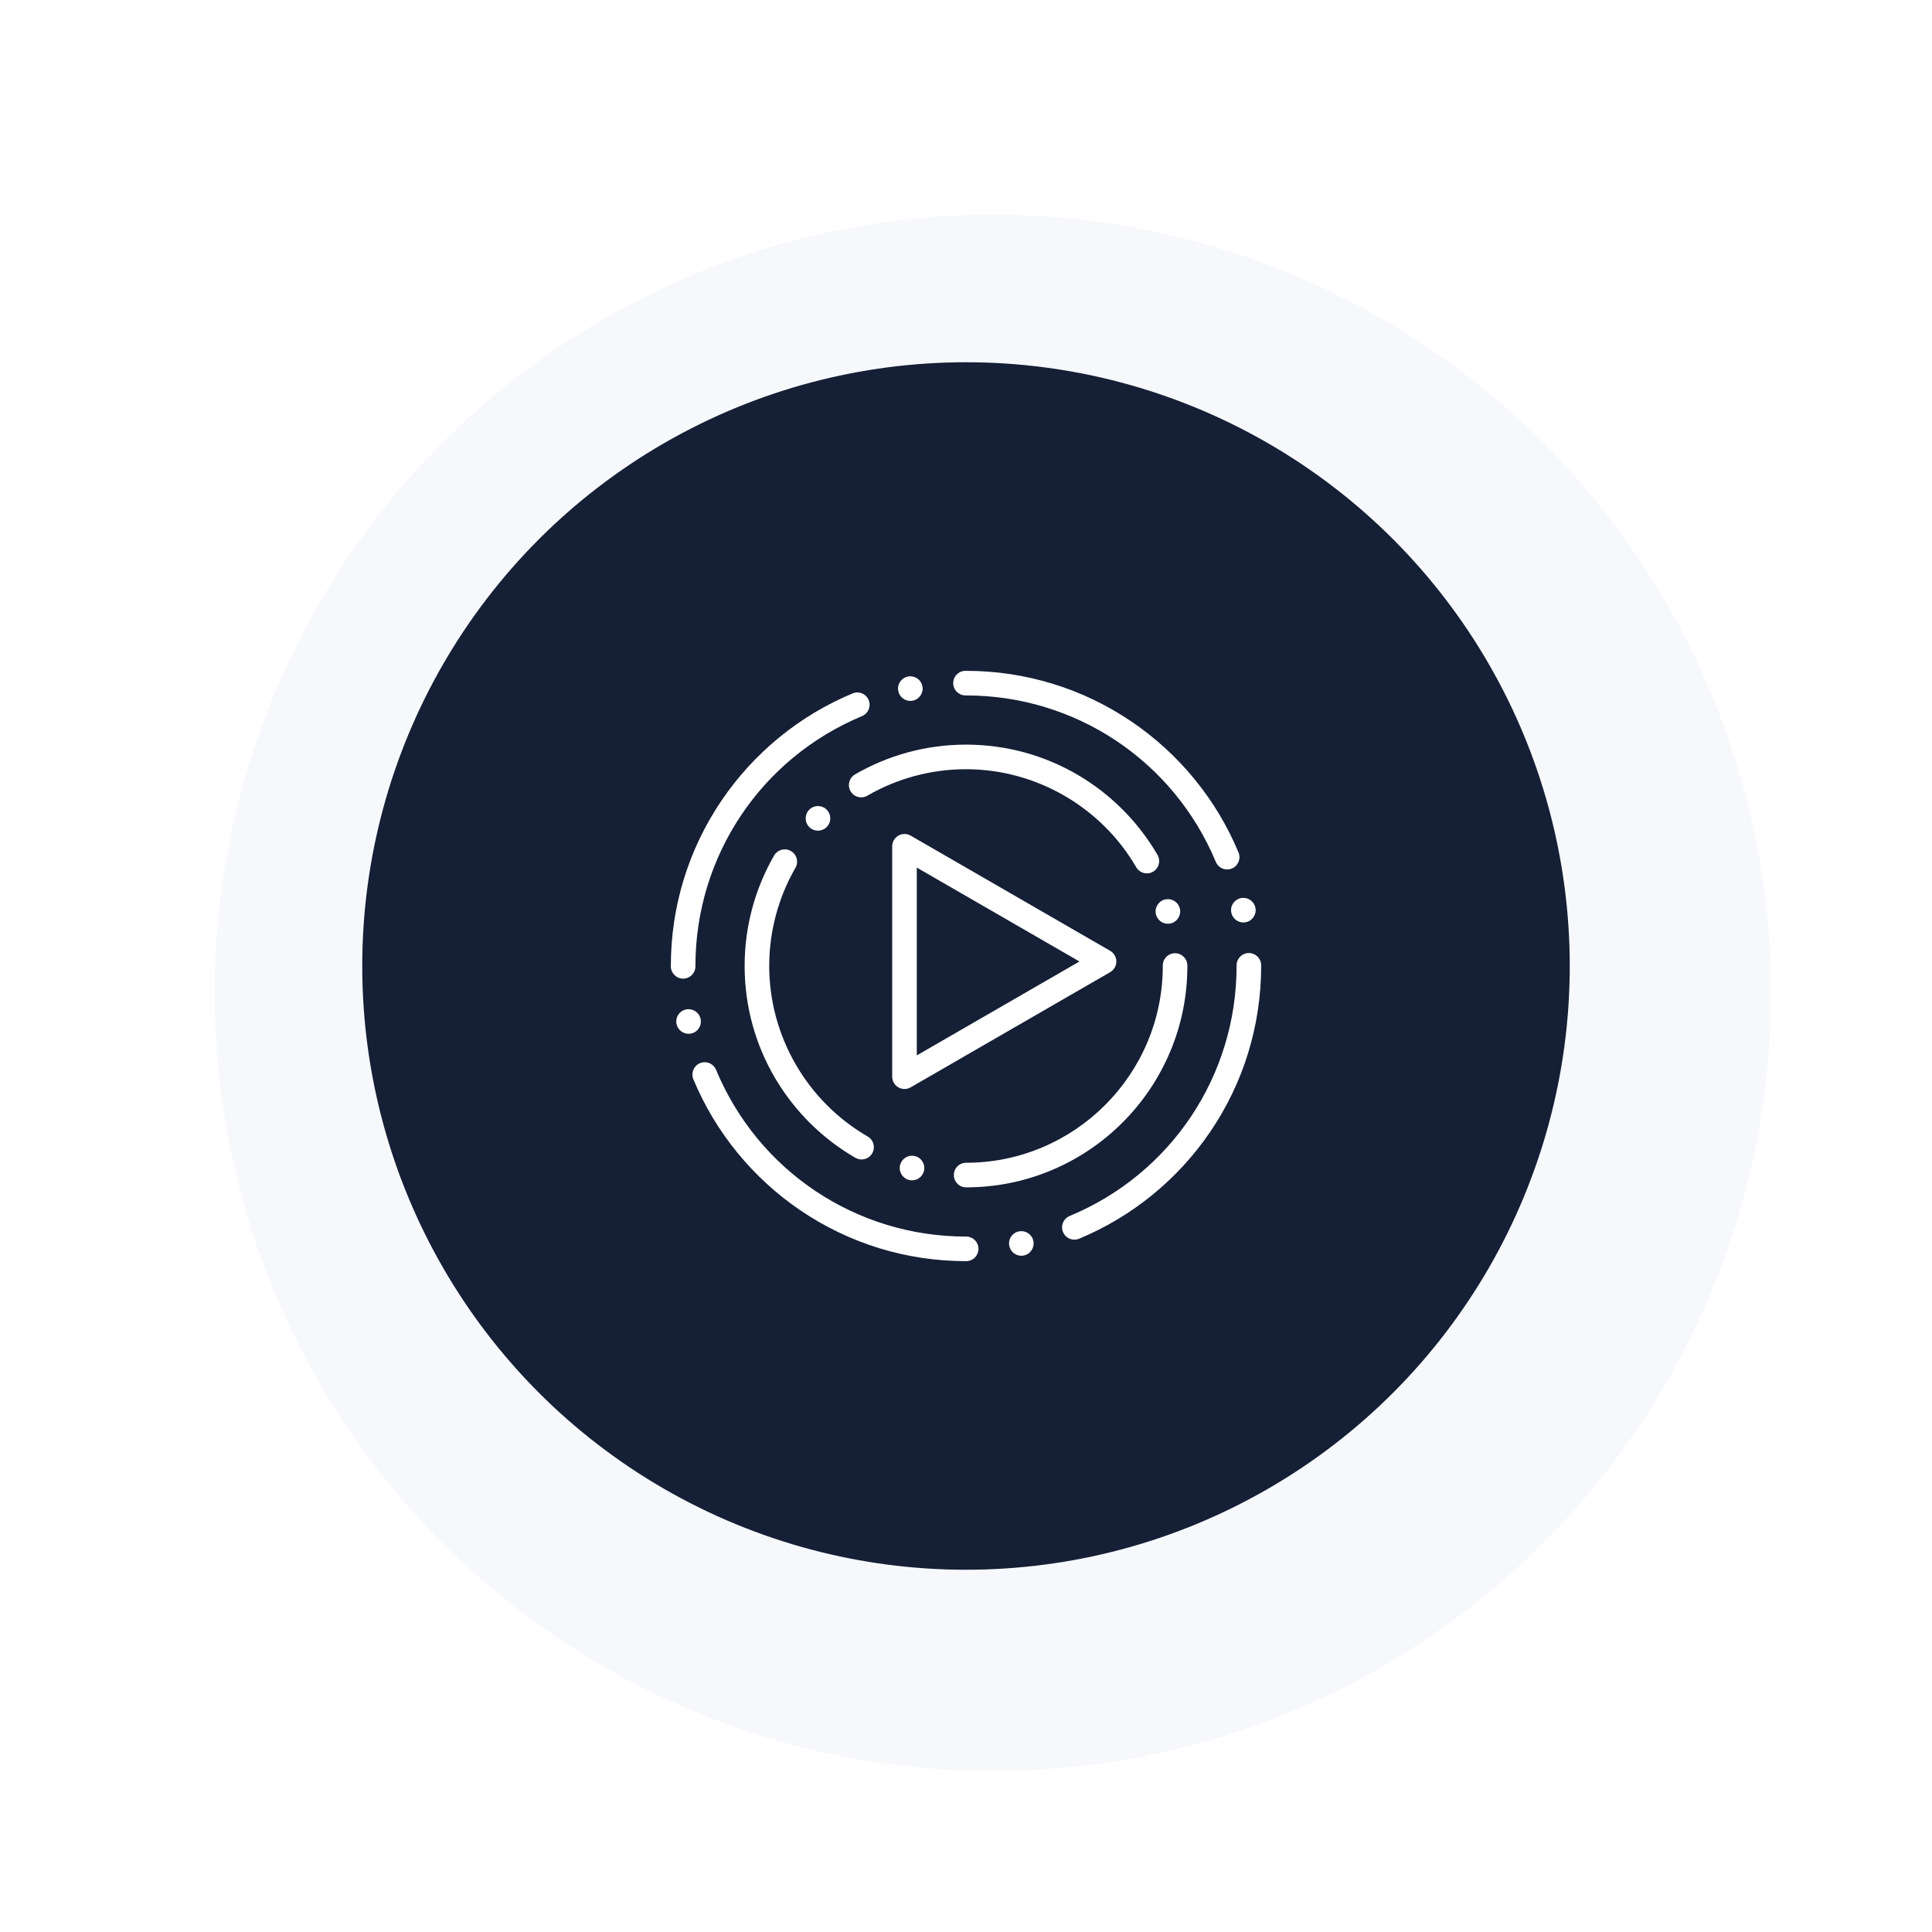<svg width="144" height="144" viewBox="0 0 144 144" fill="none" xmlns="http://www.w3.org/2000/svg">
<g filter="url(#filter0_ddi)">
<circle cx="72" cy="72" r="58" fill="#F6F8FC"/>
</g>
<circle cx="72" cy="72" r="45" fill="#151F35"/>
<path d="M72.013 93.999H72C67.568 93.998 63.295 92.686 59.645 90.205C57.886 89.009 56.31 87.566 54.962 85.918C53.603 84.257 52.499 82.415 51.678 80.441C51.484 79.974 51.706 79.436 52.172 79.243C52.285 79.196 52.404 79.172 52.525 79.172C52.896 79.172 53.228 79.394 53.371 79.737C56.512 87.287 63.823 92.166 71.997 92.166H72.011H72.012C72.245 92.166 72.466 92.253 72.636 92.41L72.644 92.418C72.644 92.418 72.644 92.419 72.644 92.419L72.646 92.421C72.648 92.421 72.649 92.423 72.651 92.424C72.652 92.425 72.653 92.426 72.653 92.426C72.654 92.427 72.655 92.429 72.657 92.431L72.67 92.444C72.671 92.445 72.674 92.447 72.676 92.45L72.677 92.451C72.699 92.475 72.721 92.499 72.74 92.525C72.752 92.54 72.762 92.554 72.773 92.569C72.773 92.57 72.773 92.571 72.774 92.571L72.775 92.574C72.776 92.576 72.777 92.577 72.778 92.579L72.775 92.583L72.78 92.58L72.787 92.592C72.788 92.594 72.789 92.596 72.79 92.597C72.792 92.599 72.793 92.601 72.794 92.603C72.795 92.604 72.796 92.606 72.797 92.607L72.8 92.614C72.801 92.615 72.801 92.616 72.802 92.616C72.885 92.755 72.929 92.916 72.93 93.079V93.082C72.93 93.083 72.93 93.084 72.93 93.085C72.929 93.324 72.836 93.551 72.668 93.722C72.668 93.723 72.667 93.724 72.666 93.724C72.665 93.726 72.663 93.728 72.662 93.73L72.656 93.735C72.655 93.736 72.654 93.737 72.653 93.738C72.482 93.906 72.256 93.998 72.016 93.999H72.013ZM76.123 93.596C75.688 93.596 75.31 93.285 75.226 92.858C75.178 92.618 75.227 92.373 75.362 92.169C75.499 91.966 75.706 91.828 75.946 91.78C76.005 91.768 76.065 91.763 76.126 91.763C76.561 91.763 76.939 92.073 77.023 92.5C77.121 92.996 76.799 93.48 76.303 93.578C76.243 93.59 76.184 93.596 76.123 93.596ZM80.079 92.396C79.706 92.396 79.375 92.174 79.232 91.831C79.138 91.605 79.137 91.356 79.232 91.129C79.324 90.903 79.501 90.727 79.727 90.632C87.284 87.494 92.168 80.18 92.167 71.999C92.167 71.991 92.167 71.984 92.167 71.976C92.167 71.968 92.167 71.96 92.167 71.952C92.166 71.447 92.576 71.034 93.081 71.033H93.083C93.588 71.033 93.998 71.443 94 71.947V71.999C93.999 76.433 92.686 80.708 90.202 84.359C89.005 86.12 87.561 87.695 85.911 89.044C84.249 90.402 82.405 91.507 80.43 92.326C80.318 92.372 80.2 92.396 80.079 92.396ZM51.322 77.053C50.886 77.053 50.509 76.742 50.423 76.315C50.376 76.075 50.424 75.83 50.56 75.627C50.696 75.423 50.903 75.285 51.143 75.237C51.203 75.225 51.263 75.22 51.324 75.22C51.759 75.22 52.137 75.53 52.221 75.958C52.269 76.198 52.22 76.442 52.084 76.645C51.949 76.849 51.742 76.987 51.502 77.036C51.442 77.047 51.381 77.053 51.322 77.053ZM50.918 72.941H50.917C50.412 72.941 50.001 72.53 50 72.025V71.999C50.001 67.569 51.311 63.3 53.79 59.651C54.986 57.891 56.427 56.316 58.074 54.967C59.733 53.609 61.575 52.504 63.547 51.683C63.659 51.636 63.778 51.612 63.898 51.612C64.27 51.612 64.603 51.834 64.745 52.177C64.939 52.644 64.718 53.181 64.251 53.375C56.706 56.519 51.832 63.83 51.833 71.999V72.023C51.833 72.268 51.739 72.498 51.566 72.671C51.392 72.846 51.162 72.941 50.918 72.941ZM92.672 68.755C92.237 68.755 91.86 68.446 91.774 68.019C91.773 68.019 91.773 68.018 91.773 68.018C91.726 67.778 91.774 67.534 91.91 67.33C92.046 67.127 92.253 66.988 92.493 66.94C92.553 66.928 92.613 66.922 92.674 66.922C93.108 66.922 93.486 67.232 93.572 67.659C93.671 68.154 93.348 68.638 92.852 68.737C92.794 68.749 92.732 68.755 92.672 68.755ZM91.466 64.804C91.095 64.804 90.762 64.583 90.62 64.24C87.474 56.703 80.167 51.833 72.003 51.833H71.962C71.458 51.833 71.047 51.423 71.046 50.919C71.046 50.674 71.14 50.443 71.313 50.27C71.486 50.096 71.716 50.001 71.96 50C71.961 50 71.961 50 71.961 50H71.965H71.972C71.983 50 71.991 50 72 50C76.427 50.001 80.695 51.31 84.344 53.787C86.103 54.981 87.678 56.42 89.026 58.066C90.385 59.724 91.49 61.563 92.311 63.534C92.507 64.001 92.285 64.538 91.819 64.733C91.707 64.78 91.587 64.804 91.466 64.804ZM67.851 52.241C67.415 52.241 67.037 51.931 66.952 51.504C66.904 51.264 66.953 51.019 67.088 50.816C67.224 50.612 67.431 50.474 67.671 50.425C67.731 50.413 67.792 50.408 67.852 50.408C68.287 50.408 68.665 50.718 68.75 51.146C68.849 51.641 68.526 52.125 68.031 52.224C67.971 52.236 67.911 52.241 67.851 52.241Z" fill="white"/>
<path d="M72.009 88.499C71.503 88.499 71.093 88.088 71.093 87.583C71.093 87.338 71.187 87.108 71.36 86.935C71.533 86.761 71.763 86.666 72.008 86.666C80.091 86.662 86.668 80.083 86.667 72V71.968C86.666 71.722 86.761 71.492 86.933 71.319C87.107 71.144 87.337 71.049 87.582 71.048H87.583C88.088 71.048 88.499 71.459 88.5 71.963V72C88.5 74.226 88.064 76.387 87.204 78.42C86.79 79.398 86.279 80.34 85.684 81.222C85.094 82.096 84.416 82.917 83.67 83.663C82.924 84.41 82.103 85.088 81.23 85.678C80.348 86.274 79.406 86.786 78.429 87.2C76.395 88.06 74.236 88.498 72.009 88.499ZM67.977 87.975C67.897 87.975 67.817 87.965 67.74 87.944C67.252 87.814 66.96 87.31 67.09 86.822C67.198 86.421 67.561 86.141 67.976 86.141C68.055 86.141 68.134 86.152 68.212 86.172C68.701 86.302 68.992 86.806 68.862 87.294C68.755 87.695 68.391 87.975 67.977 87.975ZM64.217 86.419C64.056 86.419 63.898 86.377 63.758 86.297C61.294 84.874 59.226 82.824 57.779 80.371C57.046 79.129 56.48 77.796 56.097 76.411C55.701 74.981 55.5 73.496 55.5 72C55.5 70.531 55.693 69.074 56.075 67.668C56.445 66.304 56.991 64.991 57.698 63.765C57.861 63.483 58.167 63.307 58.493 63.307C58.653 63.307 58.811 63.349 58.95 63.43C59.163 63.552 59.314 63.75 59.377 63.986C59.442 64.223 59.409 64.469 59.287 64.682C58.009 66.898 57.333 69.427 57.333 72C57.333 77.221 60.146 82.091 64.674 84.709C64.675 84.709 64.675 84.709 64.676 84.709C64.959 84.873 65.134 85.178 65.134 85.505C65.133 85.665 65.091 85.823 65.011 85.961C64.847 86.244 64.543 86.419 64.217 86.419ZM87.047 68.85C86.635 68.85 86.271 68.572 86.162 68.174C86.162 68.173 86.162 68.173 86.162 68.173C86.031 67.684 86.321 67.18 86.809 67.049C86.888 67.028 86.967 67.017 87.048 67.017C87.461 67.017 87.825 67.295 87.933 67.695C88.064 68.183 87.774 68.687 87.286 68.819C87.207 68.84 87.127 68.85 87.047 68.85ZM85.483 65.096C85.157 65.096 84.853 64.922 84.689 64.641C82.068 60.134 77.206 57.333 72.001 57.333C69.414 57.333 66.872 58.015 64.648 59.306C64.509 59.387 64.35 59.43 64.189 59.43C63.863 59.43 63.559 59.255 63.395 58.973C63.316 58.835 63.272 58.677 63.272 58.518C63.271 58.19 63.445 57.884 63.728 57.72C64.957 57.006 66.276 56.455 67.646 56.081C69.058 55.695 70.523 55.5 71.999 55.5H72C73.493 55.5 74.974 55.7 76.4 56.093C77.782 56.475 79.112 57.038 80.352 57.767C82.801 59.207 84.849 61.266 86.274 63.72C86.528 64.157 86.38 64.719 85.942 64.973C85.803 65.054 85.644 65.096 85.483 65.096ZM60.967 61.912C60.722 61.912 60.492 61.817 60.319 61.644C59.961 61.287 59.961 60.706 60.318 60.348C60.491 60.174 60.721 60.079 60.967 60.079C61.211 60.079 61.441 60.173 61.614 60.346C61.787 60.519 61.883 60.749 61.884 60.993C61.884 61.239 61.788 61.469 61.616 61.642C61.443 61.816 61.212 61.912 60.967 61.912Z" fill="white"/>
<path d="M67.417 81.167C67.258 81.167 67.1 81.126 66.958 81.044C66.675 80.88 66.5 80.578 66.5 80.25V63.077C66.5 62.75 66.675 62.447 66.958 62.283C67.242 62.119 67.591 62.119 67.875 62.283L82.748 70.87C83.031 71.034 83.206 71.337 83.206 71.664C83.206 71.991 83.031 72.294 82.748 72.458L67.875 81.044C67.733 81.126 67.575 81.167 67.417 81.167ZM68.333 64.665V78.663L80.456 71.664L68.333 64.665Z" fill="white"/>
<defs>
<filter id="filter0_ddi" x="0" y="0" width="144" height="144" filterUnits="userSpaceOnUse" color-interpolation-filters="sRGB">
<feFlood flood-opacity="0" result="BackgroundImageFix"/>
<feColorMatrix in="SourceAlpha" type="matrix" values="0 0 0 0 0 0 0 0 0 0 0 0 0 0 0 0 0 0 127 0"/>
<feOffset dx="4" dy="4"/>
<feGaussianBlur stdDeviation="5"/>
<feColorMatrix type="matrix" values="0 0 0 0 0.765 0 0 0 0 0.816 0 0 0 0 0.894 0 0 0 1 0"/>
<feBlend mode="normal" in2="BackgroundImageFix" result="effect1_dropShadow"/>
<feColorMatrix in="SourceAlpha" type="matrix" values="0 0 0 0 0 0 0 0 0 0 0 0 0 0 0 0 0 0 127 0"/>
<feOffset dx="-4" dy="-4"/>
<feGaussianBlur stdDeviation="5"/>
<feColorMatrix type="matrix" values="0 0 0 0 1 0 0 0 0 1 0 0 0 0 1 0 0 0 1 0"/>
<feBlend mode="normal" in2="effect1_dropShadow" result="effect2_dropShadow"/>
<feBlend mode="normal" in="SourceGraphic" in2="effect2_dropShadow" result="shape"/>
<feColorMatrix in="SourceAlpha" type="matrix" values="0 0 0 0 0 0 0 0 0 0 0 0 0 0 0 0 0 0 127 0" result="hardAlpha"/>
<feOffset dx="2" dy="2"/>
<feGaussianBlur stdDeviation="5"/>
<feComposite in2="hardAlpha" operator="arithmetic" k2="-1" k3="1"/>
<feColorMatrix type="matrix" values="0 0 0 0 0.851 0 0 0 0 0.882 0 0 0 0 0.937 0 0 0 0.1 0"/>
<feBlend mode="normal" in2="shape" result="effect3_innerShadow"/>
</filter>
</defs>
</svg>
